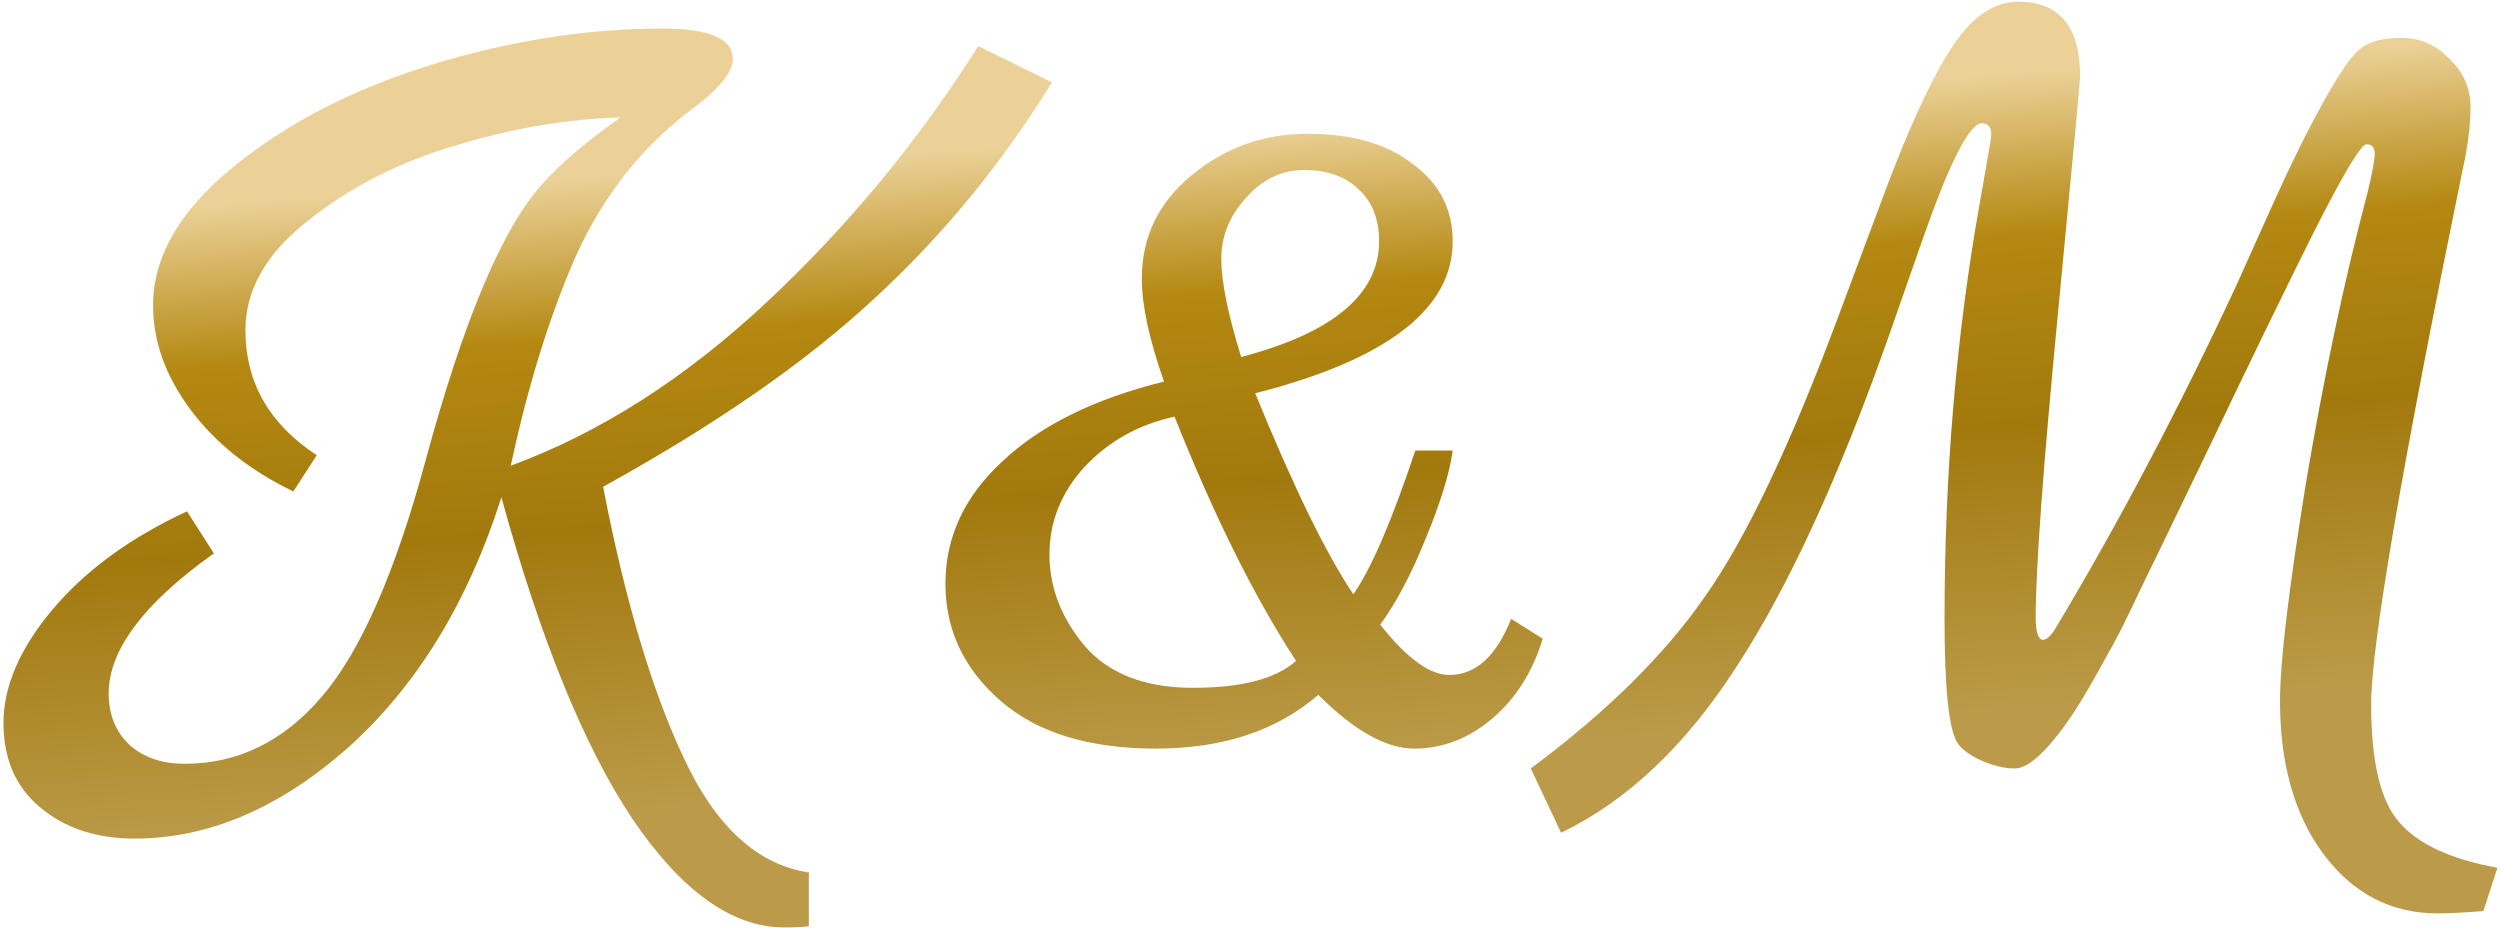 <svg width="485" height="180" viewBox="0 0 485 180" fill="none" xmlns="http://www.w3.org/2000/svg">
<path d="M189.792 8.945L204.077 15.974C194.402 31.696 182.913 45.68 169.61 57.925C156.458 70.17 138.922 82.339 117.002 94.433C121.235 116.353 126.45 133.889 132.648 147.041C138.846 160.344 146.934 167.751 156.912 169.263V179.694C155.702 179.845 154.115 179.921 152.15 179.921C142.021 179.921 132.195 172.891 122.671 158.832C113.298 144.773 104.833 123.987 97.274 96.474C90.774 116.882 80.872 133.057 67.569 145C54.266 156.791 40.433 162.687 26.072 162.687C18.664 162.687 12.542 160.646 7.704 156.565C3.018 152.634 0.675 147.192 0.675 140.238C0.675 133.133 3.849 125.801 10.199 118.242C16.548 110.684 25.24 104.335 36.276 99.195L41.491 107.358C27.886 117.033 21.083 126.103 21.083 134.569C21.083 138.651 22.444 141.977 25.165 144.546C27.886 146.965 31.439 148.175 35.822 148.175C46.102 148.175 54.946 143.866 62.353 135.249C69.912 126.481 76.639 111.213 82.535 89.444C89.942 62.082 97.501 44.168 105.211 35.702C108.688 31.772 113.752 27.463 120.403 22.777C109.973 23.079 99.315 24.893 88.43 28.219C77.546 31.394 68.022 36.231 59.859 42.732C51.696 49.081 47.614 56.186 47.614 64.047C47.614 74.176 52.225 82.263 61.446 88.31L56.911 95.34C48.445 91.258 41.794 85.967 36.956 79.467C32.119 72.966 29.7 66.239 29.7 59.285C29.7 49.761 34.915 40.767 45.346 32.301C55.777 23.835 68.551 17.259 83.668 12.573C98.937 7.887 113.903 5.543 128.567 5.543C137.637 5.543 142.172 7.509 142.172 11.439C142.172 14.009 139.527 17.259 134.236 21.19C124.561 28.446 117.078 37.894 111.787 49.535C106.647 61.175 102.414 74.78 99.088 90.351C116.322 84.002 132.8 73.495 148.521 58.832C164.395 44.017 178.151 27.388 189.792 8.945ZM293.165 120.057L299.288 123.911C297.322 130.412 293.997 135.627 289.31 139.558C284.775 143.337 279.786 145.227 274.344 145.227C268.902 145.227 262.704 141.75 255.75 134.796C247.738 141.75 237.231 145.227 224.231 145.227C211.23 145.227 201.177 142.128 194.072 135.93C186.967 129.732 183.414 122.173 183.414 113.254C183.414 104.183 187.118 96.247 194.525 89.444C201.933 82.49 212.363 77.35 225.818 74.025C222.946 65.861 221.509 59.21 221.509 54.07C221.509 46.058 224.684 39.406 231.033 34.115C237.534 28.673 245.092 25.952 253.709 25.952C262.326 25.952 269.129 27.917 274.117 31.847C279.257 35.627 281.827 40.615 281.827 46.813C281.827 59.965 269.053 69.792 243.505 76.292C250.912 94.433 257.262 107.434 262.553 115.295C266.03 110.306 270.036 101.009 274.571 87.403H281.827C281.223 91.787 279.484 97.456 276.612 104.41C273.891 111.213 270.943 116.806 267.768 121.19C272.908 127.691 277.368 130.941 281.147 130.941C286.287 130.941 290.293 127.313 293.165 120.057ZM267.541 46.813C267.541 42.581 266.256 39.255 263.687 36.836C261.117 34.266 257.564 32.981 253.029 32.981C248.645 32.981 244.866 34.795 241.691 38.423C238.516 41.9 236.929 45.831 236.929 50.215C236.929 54.599 238.214 60.948 240.784 69.263C258.622 64.576 267.541 57.093 267.541 46.813ZM203.595 107.585C203.595 113.934 205.863 119.83 210.398 125.272C215.085 130.714 222.114 133.435 231.487 133.435C240.859 133.435 247.511 131.697 251.442 128.22C243.429 115.975 235.568 100.177 227.859 80.827C220.905 82.339 215.085 85.589 210.398 90.578C205.863 95.567 203.595 101.236 203.595 107.585ZM484.496 168.356L481.775 176.746C477.845 177.049 474.897 177.2 472.932 177.2C463.861 177.2 456.454 173.345 450.709 165.635C445.116 158.076 442.319 148.175 442.319 135.93C442.319 128.522 443.982 114.539 447.308 93.979C450.785 73.269 454.791 54.372 459.326 37.29C460.233 33.51 460.687 31.016 460.687 29.807C460.687 28.597 460.158 27.992 459.099 27.992C458.041 27.992 454.64 33.661 448.895 44.999C443.302 56.186 436.575 70.019 428.714 86.496C420.853 102.823 416.318 112.196 415.108 114.614C414.05 116.882 413.143 118.772 412.387 120.283C411.782 121.644 410.422 124.214 408.305 127.993C406.34 131.621 404.451 134.871 402.636 137.744C397.648 145.302 393.717 149.082 390.845 149.082C388.88 149.082 386.688 148.553 384.269 147.494C382.001 146.436 380.49 145.302 379.734 144.093C378.071 141.523 377.239 133.511 377.239 120.057C377.239 91.939 379.507 65.105 384.042 39.557C385.554 31.092 386.31 26.632 386.31 26.178C386.31 24.667 385.705 23.911 384.496 23.911C382.077 23.911 378.222 31.47 372.931 46.587L366.355 65.408C356.68 92.77 346.854 114.085 336.876 129.354C327.05 144.622 315.712 155.355 302.863 161.553L296.967 149.082C311.631 138.197 322.893 127.086 330.754 115.748C338.766 104.41 347.458 86.118 356.831 60.873L364.541 40.237C369.832 25.876 374.443 15.672 378.373 9.625C382.304 3.427 386.688 0.328 391.525 0.328C399.537 0.328 403.543 5.166 403.543 14.841C403.543 15.596 402.107 30.94 399.235 60.873C396.363 90.653 394.927 110.306 394.927 119.83C394.927 122.551 395.38 123.987 396.287 124.138C397.043 124.138 397.875 123.382 398.782 121.871C411.027 101.462 422.742 79.24 433.929 55.204C435.29 52.18 437.633 46.965 440.959 39.557C444.284 32.15 447.535 25.574 450.709 19.829C453.884 14.085 456.303 10.608 457.966 9.398C459.628 8.038 462.274 7.357 465.902 7.357C469.53 7.357 472.629 8.718 475.199 11.439C477.92 14.009 479.281 17.108 479.281 20.736C479.281 24.364 478.752 28.522 477.694 33.208C465.902 90.805 460.006 125.272 460.006 136.61C460.006 147.797 461.82 155.431 465.449 159.513C469.077 163.745 475.426 166.693 484.496 168.356Z" fill="url(#paint0_linear_2_3)"/>
<defs>
<linearGradient id="paint0_linear_2_3" x1="284.5" y1="22" x2="293.5" y2="145" gradientUnits="userSpaceOnUse">
<stop stop-color="#EBD197"/>
<stop offset="0.254" stop-color="#B48811"/>
<stop offset="0.553" stop-color="#A2790D"/>
<stop offset="1" stop-color="#BB9B49"/>
</linearGradient>
</defs>
</svg>
